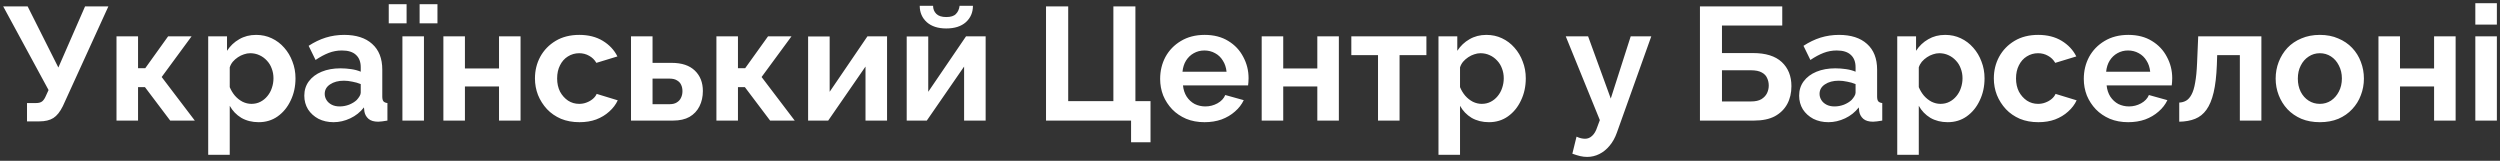 <svg width="311" height="20" viewBox="0 0 311 20" fill="none" xmlns="http://www.w3.org/2000/svg">
<rect x="0" y="0" width="311" height="20" fill="#333333" stroke="none"/>
<path d="M3.36 15.1V12.82H4.48C4.827 12.82 5.087 12.747 5.26 12.6C5.433 12.454 5.587 12.22 5.72 11.9L6.04 11.2L0.4 0.8H3.44L7.26 8.4L10.58 0.8H13.48L7.82 13.2C7.473 13.907 7.08 14.4 6.64 14.68C6.2 14.96 5.613 15.1 4.88 15.1H3.36ZM14.493 15V4.52H17.173V8.48H18.073L20.913 4.52H23.833L20.113 9.58L24.233 15H21.173L18.033 10.84H17.173V15H14.493ZM32.18 15.2C31.366 15.2 30.646 15.02 30.02 14.66C29.406 14.287 28.926 13.787 28.58 13.16V19.26H25.9V4.52H28.24V6.32C28.64 5.707 29.146 5.227 29.76 4.88C30.373 4.52 31.073 4.34 31.86 4.34C32.566 4.34 33.213 4.48 33.8 4.76C34.4 5.04 34.92 5.434 35.36 5.94C35.8 6.434 36.14 7.007 36.38 7.66C36.633 8.3 36.76 8.994 36.76 9.74C36.76 10.754 36.56 11.674 36.16 12.5C35.773 13.327 35.233 13.987 34.54 14.48C33.86 14.96 33.073 15.2 32.18 15.2ZM31.28 12.92C31.693 12.92 32.066 12.834 32.4 12.66C32.733 12.487 33.02 12.254 33.26 11.96C33.513 11.654 33.7 11.314 33.82 10.94C33.953 10.554 34.02 10.154 34.02 9.74C34.02 9.3 33.946 8.894 33.8 8.52C33.666 8.147 33.466 7.82 33.2 7.54C32.933 7.247 32.62 7.02 32.26 6.86C31.913 6.7 31.533 6.62 31.12 6.62C30.866 6.62 30.606 6.667 30.34 6.76C30.086 6.84 29.84 6.96 29.6 7.12C29.36 7.28 29.146 7.467 28.96 7.68C28.786 7.894 28.66 8.127 28.58 8.38V10.84C28.74 11.227 28.953 11.58 29.22 11.9C29.5 12.22 29.82 12.474 30.18 12.66C30.54 12.834 30.906 12.92 31.28 12.92ZM37.855 11.9C37.855 11.22 38.042 10.627 38.416 10.12C38.802 9.6 39.336 9.2 40.016 8.92C40.696 8.64 41.475 8.5 42.355 8.5C42.795 8.5 43.242 8.534 43.696 8.6C44.149 8.667 44.542 8.774 44.876 8.92V8.36C44.876 7.694 44.675 7.18 44.276 6.82C43.889 6.46 43.309 6.28 42.535 6.28C41.962 6.28 41.416 6.38 40.895 6.58C40.376 6.78 39.829 7.074 39.255 7.46L38.395 5.7C39.089 5.247 39.795 4.907 40.516 4.68C41.249 4.454 42.016 4.34 42.816 4.34C44.309 4.34 45.469 4.714 46.295 5.46C47.136 6.207 47.556 7.274 47.556 8.66V12C47.556 12.28 47.602 12.48 47.696 12.6C47.802 12.72 47.969 12.794 48.196 12.82V15C47.956 15.04 47.736 15.074 47.535 15.1C47.349 15.127 47.189 15.14 47.056 15.14C46.522 15.14 46.115 15.02 45.836 14.78C45.569 14.54 45.402 14.247 45.336 13.9L45.276 13.36C44.822 13.947 44.255 14.4 43.575 14.72C42.895 15.04 42.202 15.2 41.495 15.2C40.802 15.2 40.175 15.06 39.615 14.78C39.069 14.487 38.636 14.094 38.316 13.6C38.009 13.094 37.855 12.527 37.855 11.9ZM44.376 12.44C44.522 12.28 44.642 12.12 44.736 11.96C44.829 11.8 44.876 11.654 44.876 11.52V10.46C44.556 10.327 44.209 10.227 43.836 10.16C43.462 10.08 43.109 10.04 42.776 10.04C42.082 10.04 41.509 10.194 41.056 10.5C40.615 10.794 40.395 11.187 40.395 11.68C40.395 11.947 40.469 12.2 40.615 12.44C40.762 12.68 40.975 12.874 41.255 13.02C41.535 13.167 41.869 13.24 42.255 13.24C42.656 13.24 43.049 13.167 43.435 13.02C43.822 12.86 44.136 12.667 44.376 12.44ZM50.06 15V4.52H52.74V15H50.06ZM48.36 2.9V0.52H50.58V2.9H48.36ZM52.2 2.9V0.52H54.42V2.9H52.2ZM55.157 15V4.52H57.837V8.52H62.078V4.52H64.757V15H62.078V10.76H57.837V15H55.157ZM72.088 15.2C71.235 15.2 70.468 15.06 69.788 14.78C69.108 14.487 68.528 14.087 68.048 13.58C67.568 13.06 67.195 12.474 66.928 11.82C66.675 11.167 66.548 10.48 66.548 9.76C66.548 8.774 66.768 7.874 67.208 7.06C67.662 6.234 68.302 5.574 69.128 5.08C69.955 4.587 70.935 4.34 72.068 4.34C73.202 4.34 74.175 4.587 74.988 5.08C75.802 5.574 76.408 6.22 76.808 7.02L74.188 7.82C73.962 7.434 73.662 7.14 73.288 6.94C72.915 6.727 72.502 6.62 72.048 6.62C71.542 6.62 71.075 6.754 70.648 7.02C70.235 7.274 69.908 7.64 69.668 8.12C69.428 8.587 69.308 9.134 69.308 9.76C69.308 10.374 69.428 10.92 69.668 11.4C69.922 11.867 70.255 12.24 70.668 12.52C71.082 12.787 71.542 12.92 72.048 12.92C72.368 12.92 72.668 12.867 72.948 12.76C73.242 12.654 73.502 12.507 73.728 12.32C73.955 12.134 74.122 11.92 74.228 11.68L76.848 12.48C76.608 13 76.255 13.467 75.788 13.88C75.335 14.294 74.795 14.62 74.168 14.86C73.555 15.087 72.862 15.2 72.088 15.2ZM78.497 15V4.52H81.177V7.82H83.557C84.811 7.82 85.771 8.14 86.437 8.78C87.104 9.42 87.437 10.267 87.437 11.32C87.437 12.027 87.297 12.66 87.017 13.22C86.737 13.78 86.324 14.22 85.777 14.54C85.231 14.847 84.551 15 83.737 15H78.497ZM81.177 12.96H83.317C83.677 12.96 83.971 12.887 84.197 12.74C84.437 12.594 84.611 12.4 84.717 12.16C84.837 11.92 84.897 11.647 84.897 11.34C84.897 11.047 84.844 10.787 84.737 10.56C84.631 10.32 84.457 10.134 84.217 10C83.991 9.854 83.684 9.78 83.297 9.78H81.177V12.96ZM89.122 15V4.52H91.802V8.48H92.702L95.542 4.52H98.462L94.742 9.58L98.862 15H95.802L92.662 10.84H91.802V15H89.122ZM100.529 15V4.54H103.209V11.42L107.909 4.52H110.349V15H107.669V8.28L103.029 15H100.529ZM112.794 15V4.54H115.474V11.42L120.174 4.52H122.614V15H119.934V8.28L115.294 15H112.794ZM117.714 3.54C116.688 3.54 115.881 3.28 115.294 2.76C114.708 2.227 114.414 1.547 114.414 0.72H116.074C116.074 1.12 116.208 1.454 116.474 1.72C116.741 1.987 117.154 2.12 117.714 2.12C118.274 2.12 118.674 1.994 118.914 1.74C119.168 1.487 119.321 1.147 119.374 0.72H121.034C121.034 1.547 120.741 2.227 120.154 2.76C119.568 3.28 118.754 3.54 117.714 3.54ZM140.705 17.7V15H130.125V0.8H132.885V12.58H138.505V0.8H141.245V12.58H143.125V17.7H140.705ZM149.842 15.2C149.002 15.2 148.242 15.06 147.562 14.78C146.882 14.487 146.302 14.094 145.822 13.6C145.342 13.094 144.968 12.52 144.702 11.88C144.448 11.227 144.322 10.54 144.322 9.82C144.322 8.82 144.542 7.907 144.982 7.08C145.435 6.254 146.075 5.594 146.902 5.1C147.742 4.594 148.728 4.34 149.862 4.34C151.008 4.34 151.988 4.594 152.802 5.1C153.615 5.594 154.235 6.254 154.662 7.08C155.102 7.894 155.322 8.774 155.322 9.72C155.322 9.88 155.315 10.047 155.302 10.22C155.288 10.38 155.275 10.514 155.262 10.62H147.162C147.215 11.154 147.368 11.62 147.622 12.02C147.888 12.42 148.222 12.727 148.622 12.94C149.035 13.14 149.475 13.24 149.942 13.24C150.475 13.24 150.975 13.114 151.442 12.86C151.922 12.594 152.248 12.247 152.422 11.82L154.722 12.46C154.468 12.994 154.102 13.467 153.622 13.88C153.155 14.294 152.602 14.62 151.962 14.86C151.322 15.087 150.615 15.2 149.842 15.2ZM147.102 8.92H152.582C152.528 8.387 152.375 7.927 152.122 7.54C151.882 7.14 151.562 6.834 151.162 6.62C150.762 6.394 150.315 6.28 149.822 6.28C149.342 6.28 148.902 6.394 148.502 6.62C148.115 6.834 147.795 7.14 147.542 7.54C147.302 7.927 147.155 8.387 147.102 8.92ZM156.954 15V4.52H159.634V8.52H163.874V4.52H166.554V15H163.874V10.76H159.634V15H156.954ZM171.425 15V6.86H168.105V4.52H177.445V6.86H174.105V15H171.425ZM185.227 15.2C184.413 15.2 183.693 15.02 183.067 14.66C182.453 14.287 181.973 13.787 181.627 13.16V19.26H178.947V4.52H181.287V6.32C181.687 5.707 182.193 5.227 182.807 4.88C183.42 4.52 184.12 4.34 184.907 4.34C185.613 4.34 186.26 4.48 186.847 4.76C187.447 5.04 187.967 5.434 188.407 5.94C188.847 6.434 189.187 7.007 189.427 7.66C189.68 8.3 189.807 8.994 189.807 9.74C189.807 10.754 189.607 11.674 189.207 12.5C188.82 13.327 188.28 13.987 187.587 14.48C186.907 14.96 186.12 15.2 185.227 15.2ZM184.327 12.92C184.74 12.92 185.113 12.834 185.447 12.66C185.78 12.487 186.067 12.254 186.307 11.96C186.56 11.654 186.747 11.314 186.867 10.94C187 10.554 187.067 10.154 187.067 9.74C187.067 9.3 186.993 8.894 186.847 8.52C186.713 8.147 186.513 7.82 186.247 7.54C185.98 7.247 185.667 7.02 185.307 6.86C184.96 6.7 184.58 6.62 184.167 6.62C183.913 6.62 183.653 6.667 183.387 6.76C183.133 6.84 182.887 6.96 182.647 7.12C182.407 7.28 182.193 7.467 182.007 7.68C181.833 7.894 181.707 8.127 181.627 8.38V10.84C181.787 11.227 182 11.58 182.267 11.9C182.547 12.22 182.867 12.474 183.227 12.66C183.587 12.834 183.953 12.92 184.327 12.92ZM197.44 19.52C197.16 19.52 196.873 19.487 196.58 19.42C196.3 19.354 195.973 19.254 195.6 19.12L196.12 17C196.32 17.094 196.507 17.16 196.68 17.2C196.867 17.24 197.033 17.26 197.18 17.26C197.513 17.26 197.807 17.14 198.06 16.9C198.327 16.66 198.54 16.294 198.7 15.8L199.02 14.94L194.78 4.52H197.56L200.38 12.26L202.86 4.52H205.42L201.14 16.5C200.913 17.14 200.613 17.68 200.24 18.12C199.867 18.574 199.44 18.92 198.96 19.16C198.48 19.4 197.973 19.52 197.44 19.52ZM211.473 15V0.8H221.713V3.18H214.213V6.6H218.073C219.66 6.6 220.853 6.974 221.653 7.72C222.453 8.467 222.853 9.467 222.853 10.72C222.853 11.56 222.68 12.3 222.333 12.94C221.986 13.58 221.473 14.087 220.793 14.46C220.113 14.82 219.253 15 218.213 15H211.473ZM214.213 12.62H217.833C218.366 12.62 218.793 12.527 219.113 12.34C219.433 12.14 219.666 11.894 219.813 11.6C219.96 11.294 220.033 10.974 220.033 10.64C220.033 10.307 219.966 10 219.833 9.72C219.713 9.427 219.493 9.194 219.173 9.02C218.853 8.834 218.393 8.74 217.793 8.74H214.213V12.62ZM223.813 11.9C223.813 11.22 223.999 10.627 224.373 10.12C224.759 9.6 225.293 9.2 225.973 8.92C226.653 8.64 227.433 8.5 228.312 8.5C228.753 8.5 229.199 8.534 229.653 8.6C230.106 8.667 230.499 8.774 230.833 8.92V8.36C230.833 7.694 230.633 7.18 230.233 6.82C229.846 6.46 229.266 6.28 228.493 6.28C227.919 6.28 227.373 6.38 226.853 6.58C226.333 6.78 225.786 7.074 225.213 7.46L224.353 5.7C225.046 5.247 225.753 4.907 226.473 4.68C227.206 4.454 227.973 4.34 228.773 4.34C230.266 4.34 231.426 4.714 232.253 5.46C233.093 6.207 233.513 7.274 233.513 8.66V12C233.513 12.28 233.559 12.48 233.653 12.6C233.759 12.72 233.926 12.794 234.153 12.82V15C233.913 15.04 233.693 15.074 233.493 15.1C233.306 15.127 233.146 15.14 233.013 15.14C232.479 15.14 232.073 15.02 231.793 14.78C231.526 14.54 231.359 14.247 231.293 13.9L231.233 13.36C230.779 13.947 230.213 14.4 229.533 14.72C228.853 15.04 228.159 15.2 227.453 15.2C226.759 15.2 226.133 15.06 225.573 14.78C225.026 14.487 224.593 14.094 224.273 13.6C223.966 13.094 223.813 12.527 223.813 11.9ZM230.333 12.44C230.479 12.28 230.599 12.12 230.693 11.96C230.786 11.8 230.833 11.654 230.833 11.52V10.46C230.513 10.327 230.166 10.227 229.793 10.16C229.419 10.08 229.066 10.04 228.733 10.04C228.039 10.04 227.466 10.194 227.013 10.5C226.573 10.794 226.353 11.187 226.353 11.68C226.353 11.947 226.426 12.2 226.573 12.44C226.719 12.68 226.933 12.874 227.213 13.02C227.493 13.167 227.826 13.24 228.213 13.24C228.613 13.24 229.006 13.167 229.393 13.02C229.779 12.86 230.093 12.667 230.333 12.44ZM242.297 15.2C241.484 15.2 240.764 15.02 240.137 14.66C239.524 14.287 239.044 13.787 238.697 13.16V19.26H236.017V4.52H238.357V6.32C238.757 5.707 239.264 5.227 239.877 4.88C240.49 4.52 241.19 4.34 241.977 4.34C242.684 4.34 243.33 4.48 243.917 4.76C244.517 5.04 245.037 5.434 245.477 5.94C245.917 6.434 246.257 7.007 246.497 7.66C246.75 8.3 246.877 8.994 246.877 9.74C246.877 10.754 246.677 11.674 246.277 12.5C245.89 13.327 245.35 13.987 244.657 14.48C243.977 14.96 243.19 15.2 242.297 15.2ZM241.397 12.92C241.81 12.92 242.184 12.834 242.517 12.66C242.85 12.487 243.137 12.254 243.377 11.96C243.63 11.654 243.817 11.314 243.937 10.94C244.07 10.554 244.137 10.154 244.137 9.74C244.137 9.3 244.064 8.894 243.917 8.52C243.784 8.147 243.584 7.82 243.317 7.54C243.05 7.247 242.737 7.02 242.377 6.86C242.03 6.7 241.65 6.62 241.237 6.62C240.984 6.62 240.724 6.667 240.457 6.76C240.204 6.84 239.957 6.96 239.717 7.12C239.477 7.28 239.264 7.467 239.077 7.68C238.904 7.894 238.777 8.127 238.697 8.38V10.84C238.857 11.227 239.07 11.58 239.337 11.9C239.617 12.22 239.937 12.474 240.297 12.66C240.657 12.834 241.024 12.92 241.397 12.92ZM253.573 15.2C252.719 15.2 251.953 15.06 251.273 14.78C250.593 14.487 250.013 14.087 249.533 13.58C249.053 13.06 248.679 12.474 248.413 11.82C248.159 11.167 248.033 10.48 248.033 9.76C248.033 8.774 248.253 7.874 248.693 7.06C249.146 6.234 249.786 5.574 250.613 5.08C251.439 4.587 252.419 4.34 253.553 4.34C254.686 4.34 255.659 4.587 256.473 5.08C257.286 5.574 257.893 6.22 258.293 7.02L255.673 7.82C255.446 7.434 255.146 7.14 254.773 6.94C254.399 6.727 253.986 6.62 253.533 6.62C253.026 6.62 252.559 6.754 252.133 7.02C251.719 7.274 251.393 7.64 251.153 8.12C250.913 8.587 250.793 9.134 250.793 9.76C250.793 10.374 250.913 10.92 251.153 11.4C251.406 11.867 251.739 12.24 252.153 12.52C252.566 12.787 253.026 12.92 253.533 12.92C253.853 12.92 254.153 12.867 254.433 12.76C254.726 12.654 254.986 12.507 255.213 12.32C255.439 12.134 255.606 11.92 255.713 11.68L258.333 12.48C258.093 13 257.739 13.467 257.273 13.88C256.819 14.294 256.279 14.62 255.653 14.86C255.039 15.087 254.346 15.2 253.573 15.2ZM264.744 15.2C263.904 15.2 263.144 15.06 262.464 14.78C261.784 14.487 261.204 14.094 260.724 13.6C260.244 13.094 259.871 12.52 259.604 11.88C259.351 11.227 259.224 10.54 259.224 9.82C259.224 8.82 259.444 7.907 259.884 7.08C260.337 6.254 260.977 5.594 261.804 5.1C262.644 4.594 263.631 4.34 264.764 4.34C265.911 4.34 266.891 4.594 267.704 5.1C268.517 5.594 269.137 6.254 269.564 7.08C270.004 7.894 270.224 8.774 270.224 9.72C270.224 9.88 270.217 10.047 270.204 10.22C270.191 10.38 270.177 10.514 270.164 10.62H262.064C262.117 11.154 262.271 11.62 262.524 12.02C262.791 12.42 263.124 12.727 263.524 12.94C263.937 13.14 264.377 13.24 264.844 13.24C265.377 13.24 265.877 13.114 266.344 12.86C266.824 12.594 267.151 12.247 267.324 11.82L269.624 12.46C269.371 12.994 269.004 13.467 268.524 13.88C268.057 14.294 267.504 14.62 266.864 14.86C266.224 15.087 265.517 15.2 264.744 15.2ZM262.004 8.92H267.484C267.431 8.387 267.277 7.927 267.024 7.54C266.784 7.14 266.464 6.834 266.064 6.62C265.664 6.394 265.217 6.28 264.724 6.28C264.244 6.28 263.804 6.394 263.404 6.62C263.017 6.834 262.697 7.14 262.444 7.54C262.204 7.927 262.057 8.387 262.004 8.92ZM271.097 15.14V12.76C271.417 12.747 271.703 12.667 271.957 12.52C272.21 12.374 272.43 12.127 272.617 11.78C272.817 11.42 272.97 10.92 273.077 10.28C273.197 9.64 273.277 8.82 273.317 7.82L273.457 4.52H281.317V15H278.637V6.86H275.817L275.777 8.08C275.723 9.454 275.59 10.594 275.377 11.5C275.163 12.407 274.863 13.127 274.477 13.66C274.103 14.18 273.637 14.554 273.077 14.78C272.517 15.007 271.857 15.127 271.097 15.14ZM288.591 15.2C287.738 15.2 286.971 15.06 286.291 14.78C285.611 14.487 285.031 14.087 284.551 13.58C284.085 13.074 283.725 12.494 283.471 11.84C283.218 11.187 283.091 10.5 283.091 9.78C283.091 9.047 283.218 8.354 283.471 7.7C283.725 7.047 284.085 6.467 284.551 5.96C285.031 5.454 285.611 5.06 286.291 4.78C286.971 4.487 287.738 4.34 288.591 4.34C289.445 4.34 290.205 4.487 290.871 4.78C291.551 5.06 292.131 5.454 292.611 5.96C293.091 6.467 293.451 7.047 293.691 7.7C293.945 8.354 294.071 9.047 294.071 9.78C294.071 10.5 293.945 11.187 293.691 11.84C293.451 12.494 293.091 13.074 292.611 13.58C292.145 14.087 291.571 14.487 290.891 14.78C290.211 15.06 289.445 15.2 288.591 15.2ZM285.851 9.78C285.851 10.394 285.971 10.94 286.211 11.42C286.451 11.887 286.778 12.254 287.191 12.52C287.605 12.787 288.071 12.92 288.591 12.92C289.098 12.92 289.558 12.787 289.971 12.52C290.385 12.24 290.711 11.867 290.951 11.4C291.205 10.92 291.331 10.374 291.331 9.76C291.331 9.16 291.205 8.62 290.951 8.14C290.711 7.66 290.385 7.287 289.971 7.02C289.558 6.754 289.098 6.62 288.591 6.62C288.071 6.62 287.605 6.76 287.191 7.04C286.778 7.307 286.451 7.68 286.211 8.16C285.971 8.627 285.851 9.167 285.851 9.78ZM295.88 15V4.52H298.56V8.52H302.8V4.52H305.48V15H302.8V10.76H298.56V15H295.88ZM307.931 15V4.52H310.611V15H307.931ZM307.931 3.06V0.4H310.611V3.06H307.931Z" fill="white"/>
</svg>

